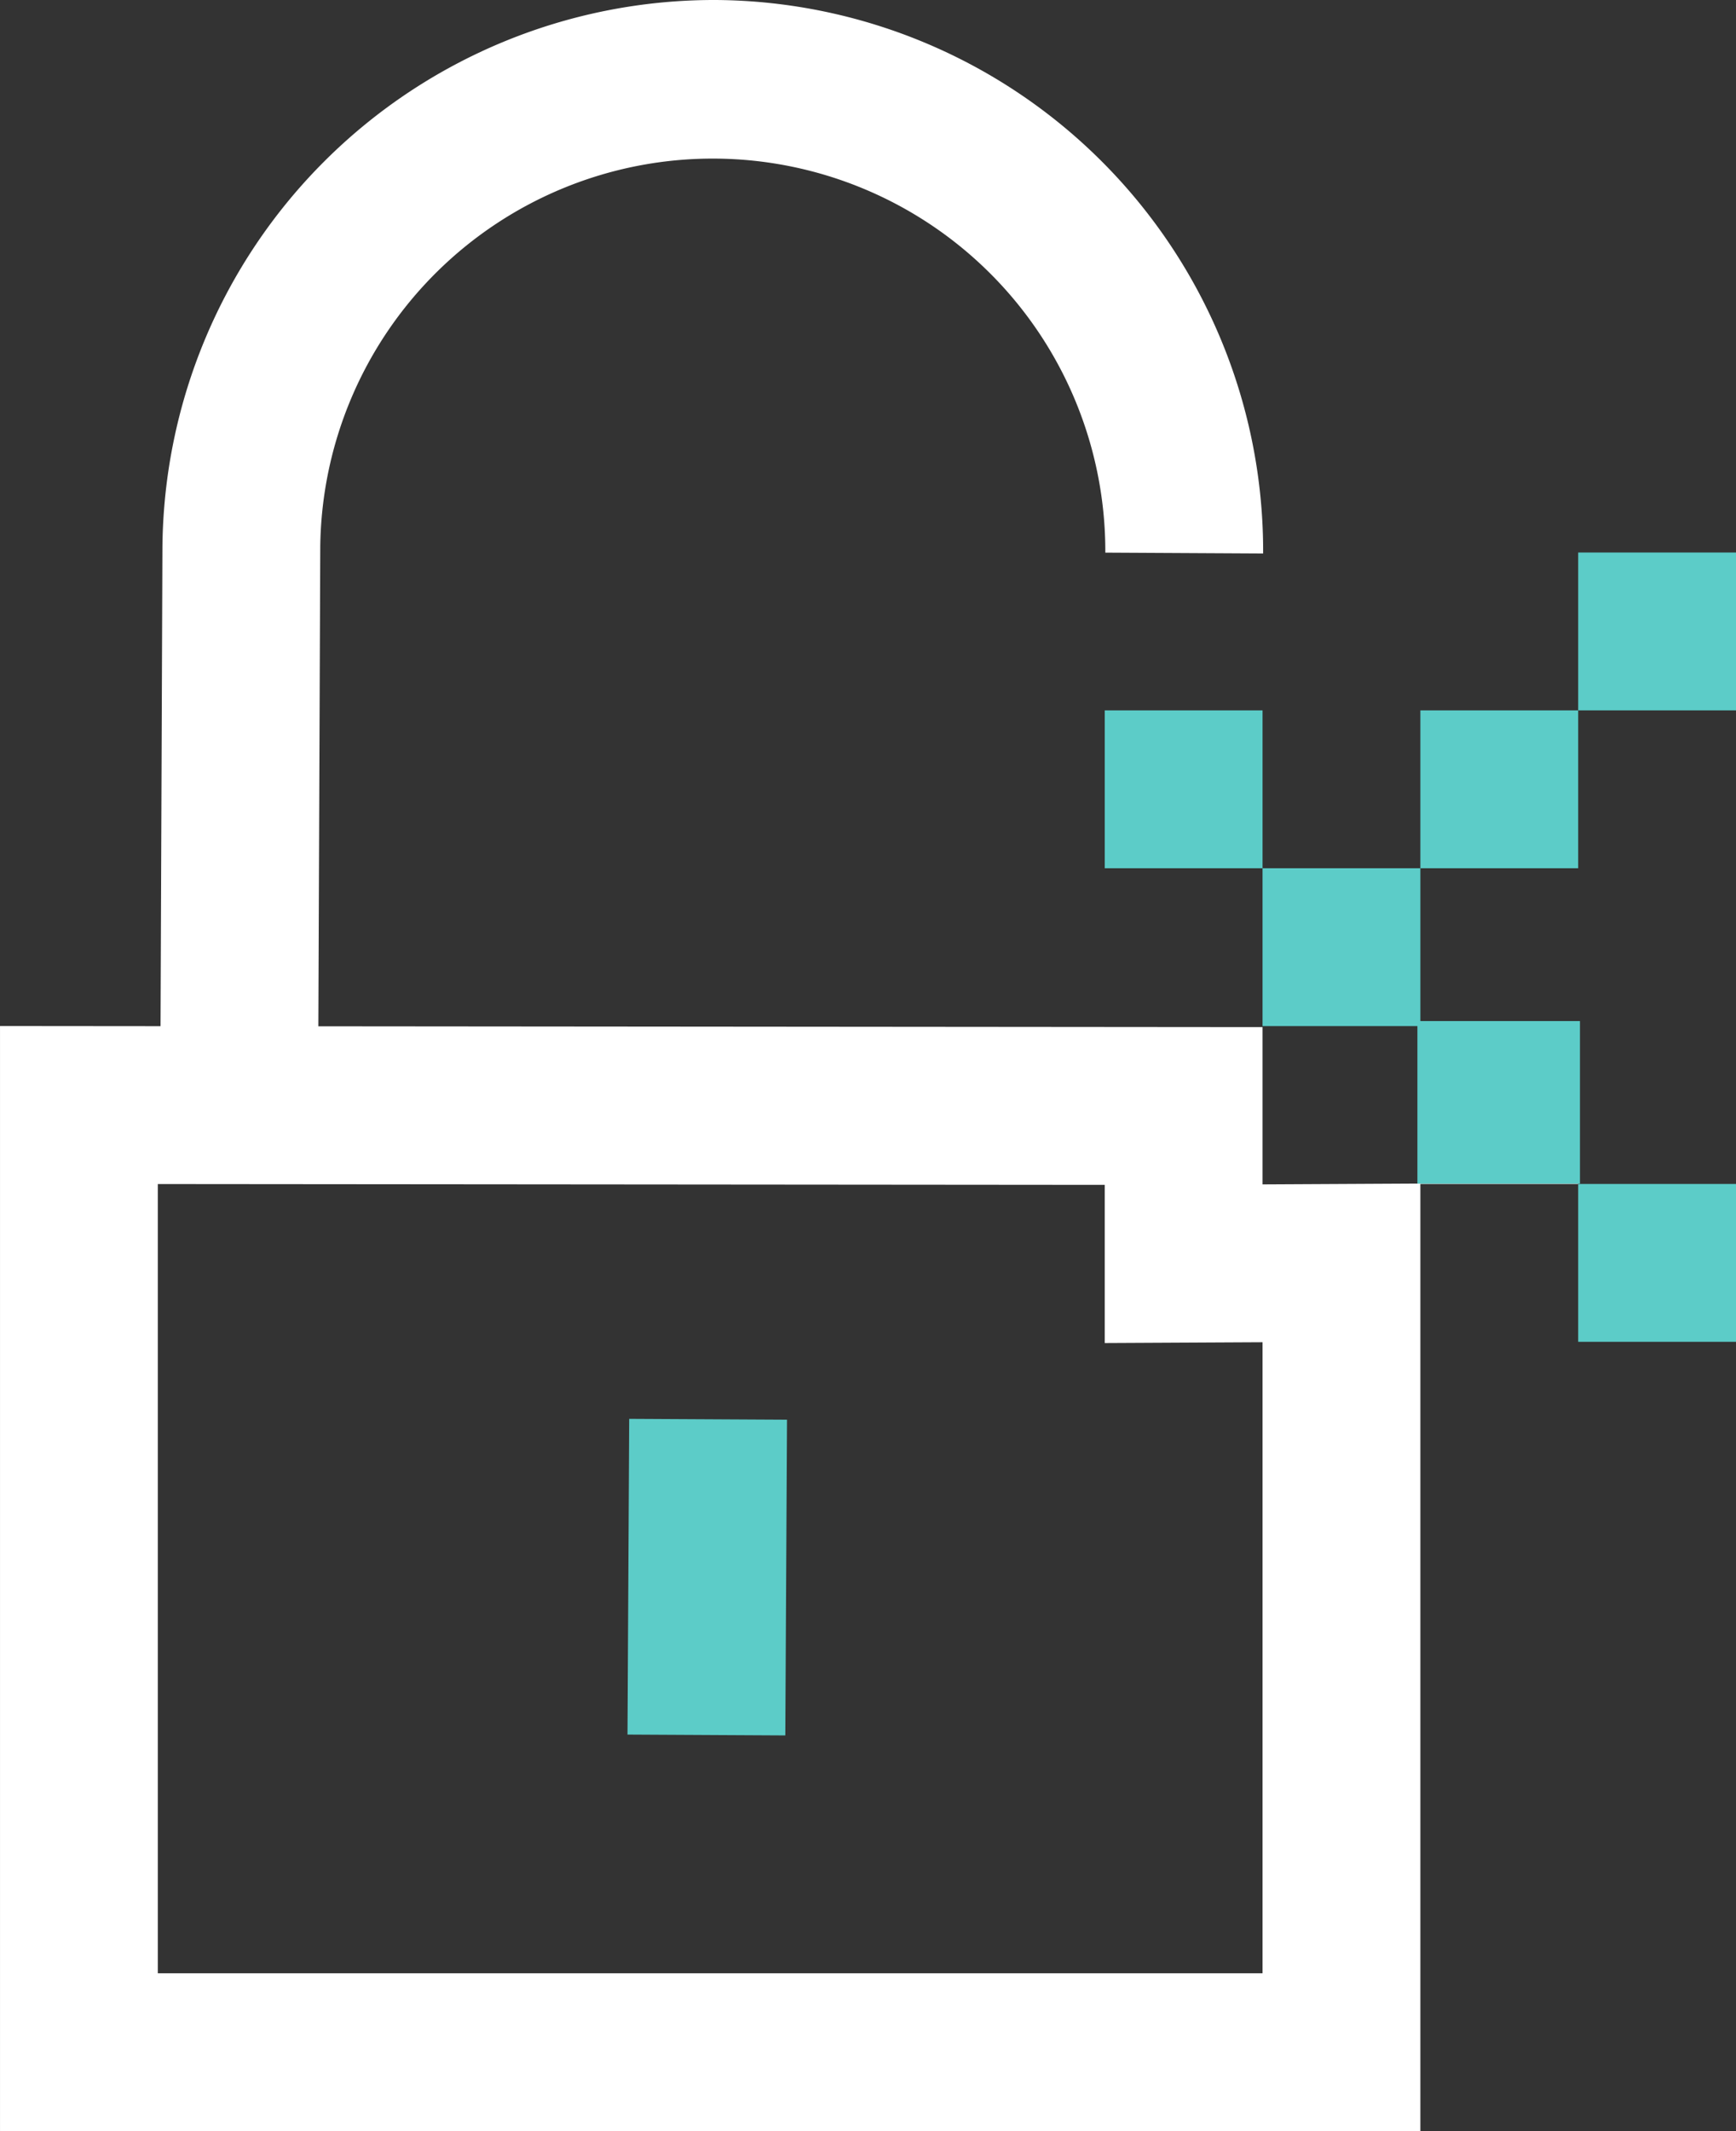 <svg xmlns="http://www.w3.org/2000/svg" width="267" height="327.682" viewBox="0 0 267 327.682">
  <rect x="0" y="0" width="267" height="327.682" fill="#333333" stroke="none"/>
  <g id="Group_38" data-name="Group 38" transform="translate(-1101 -429)">
    <g id="pixels" transform="translate(1101 429)">
      <g id="Group_25" data-name="Group 25" transform="translate(0)">
        <g id="Group_24" data-name="Group 24">
          <path id="Path_46" data-name="Path 46" d="M265.863,157.773v24.209l-24.273.127V157.932l-145.219-.127.291-73.487a60.374,60.374,0,0,1,120.746.657l24.273.132A84.744,84.744,0,0,0,157.5,0h-.47A84.862,84.862,0,0,0,72.389,84.2L72.1,157.785l-24.69-.022V327.682H265.863V182.045h24.273V157.773H265.863ZM241.59,303.409H71.68V182.057l145.637.126v24.325l24.273-.126Z" transform="translate(-47.408)" fill="#fff"/>
        </g>
      </g>
      <g id="Group_27" data-name="Group 27" transform="translate(96.509 218.161)">
        <g id="Group_26" data-name="Group 26">
          <rect id="Rectangle_71" data-name="Rectangle 71" width="48.546" height="24.273" transform="translate(0 48.546) rotate(-89.691)" fill="#5cccc8"/>
        </g>
      </g>
      <g id="Group_29" data-name="Group 29" transform="translate(242.727 84.955)">
        <g id="Group_28" data-name="Group 28">
          <rect id="Rectangle_72" data-name="Rectangle 72" width="24.273" height="24.273" fill="#5cccc8"/>
        </g>
      </g>
      <g id="Group_31" data-name="Group 31" transform="translate(218.455 109.228)">
        <g id="Group_30" data-name="Group 30">
          <rect id="Rectangle_73" data-name="Rectangle 73" width="24.273" height="24.273" fill="#5cccc8"/>
        </g>
      </g>
      <g id="Group_33" data-name="Group 33" transform="translate(194.182 133.5)">
        <g id="Group_32" data-name="Group 32">
          <rect id="Rectangle_74" data-name="Rectangle 74" width="24.273" height="24.273" fill="#5cccc8"/>
        </g>
      </g>
      <g id="Group_35" data-name="Group 35" transform="translate(169.909 109.228)">
        <g id="Group_34" data-name="Group 34">
          <rect id="Rectangle_75" data-name="Rectangle 75" width="24.273" height="24.273" fill="#5cccc8"/>
        </g>
      </g>
      <g id="Group_37" data-name="Group 37" transform="translate(242.727 182.045)">
        <g id="Group_36" data-name="Group 36">
          <rect id="Rectangle_76" data-name="Rectangle 76" width="24.273" height="24.273" fill="#5cccc8"/>
        </g>
      </g>
    </g>
    <rect id="Rectangle_77" data-name="Rectangle 77" width="25" height="25" transform="translate(1319 586)" fill="#5cccc8"/>
  </g>
</svg>
